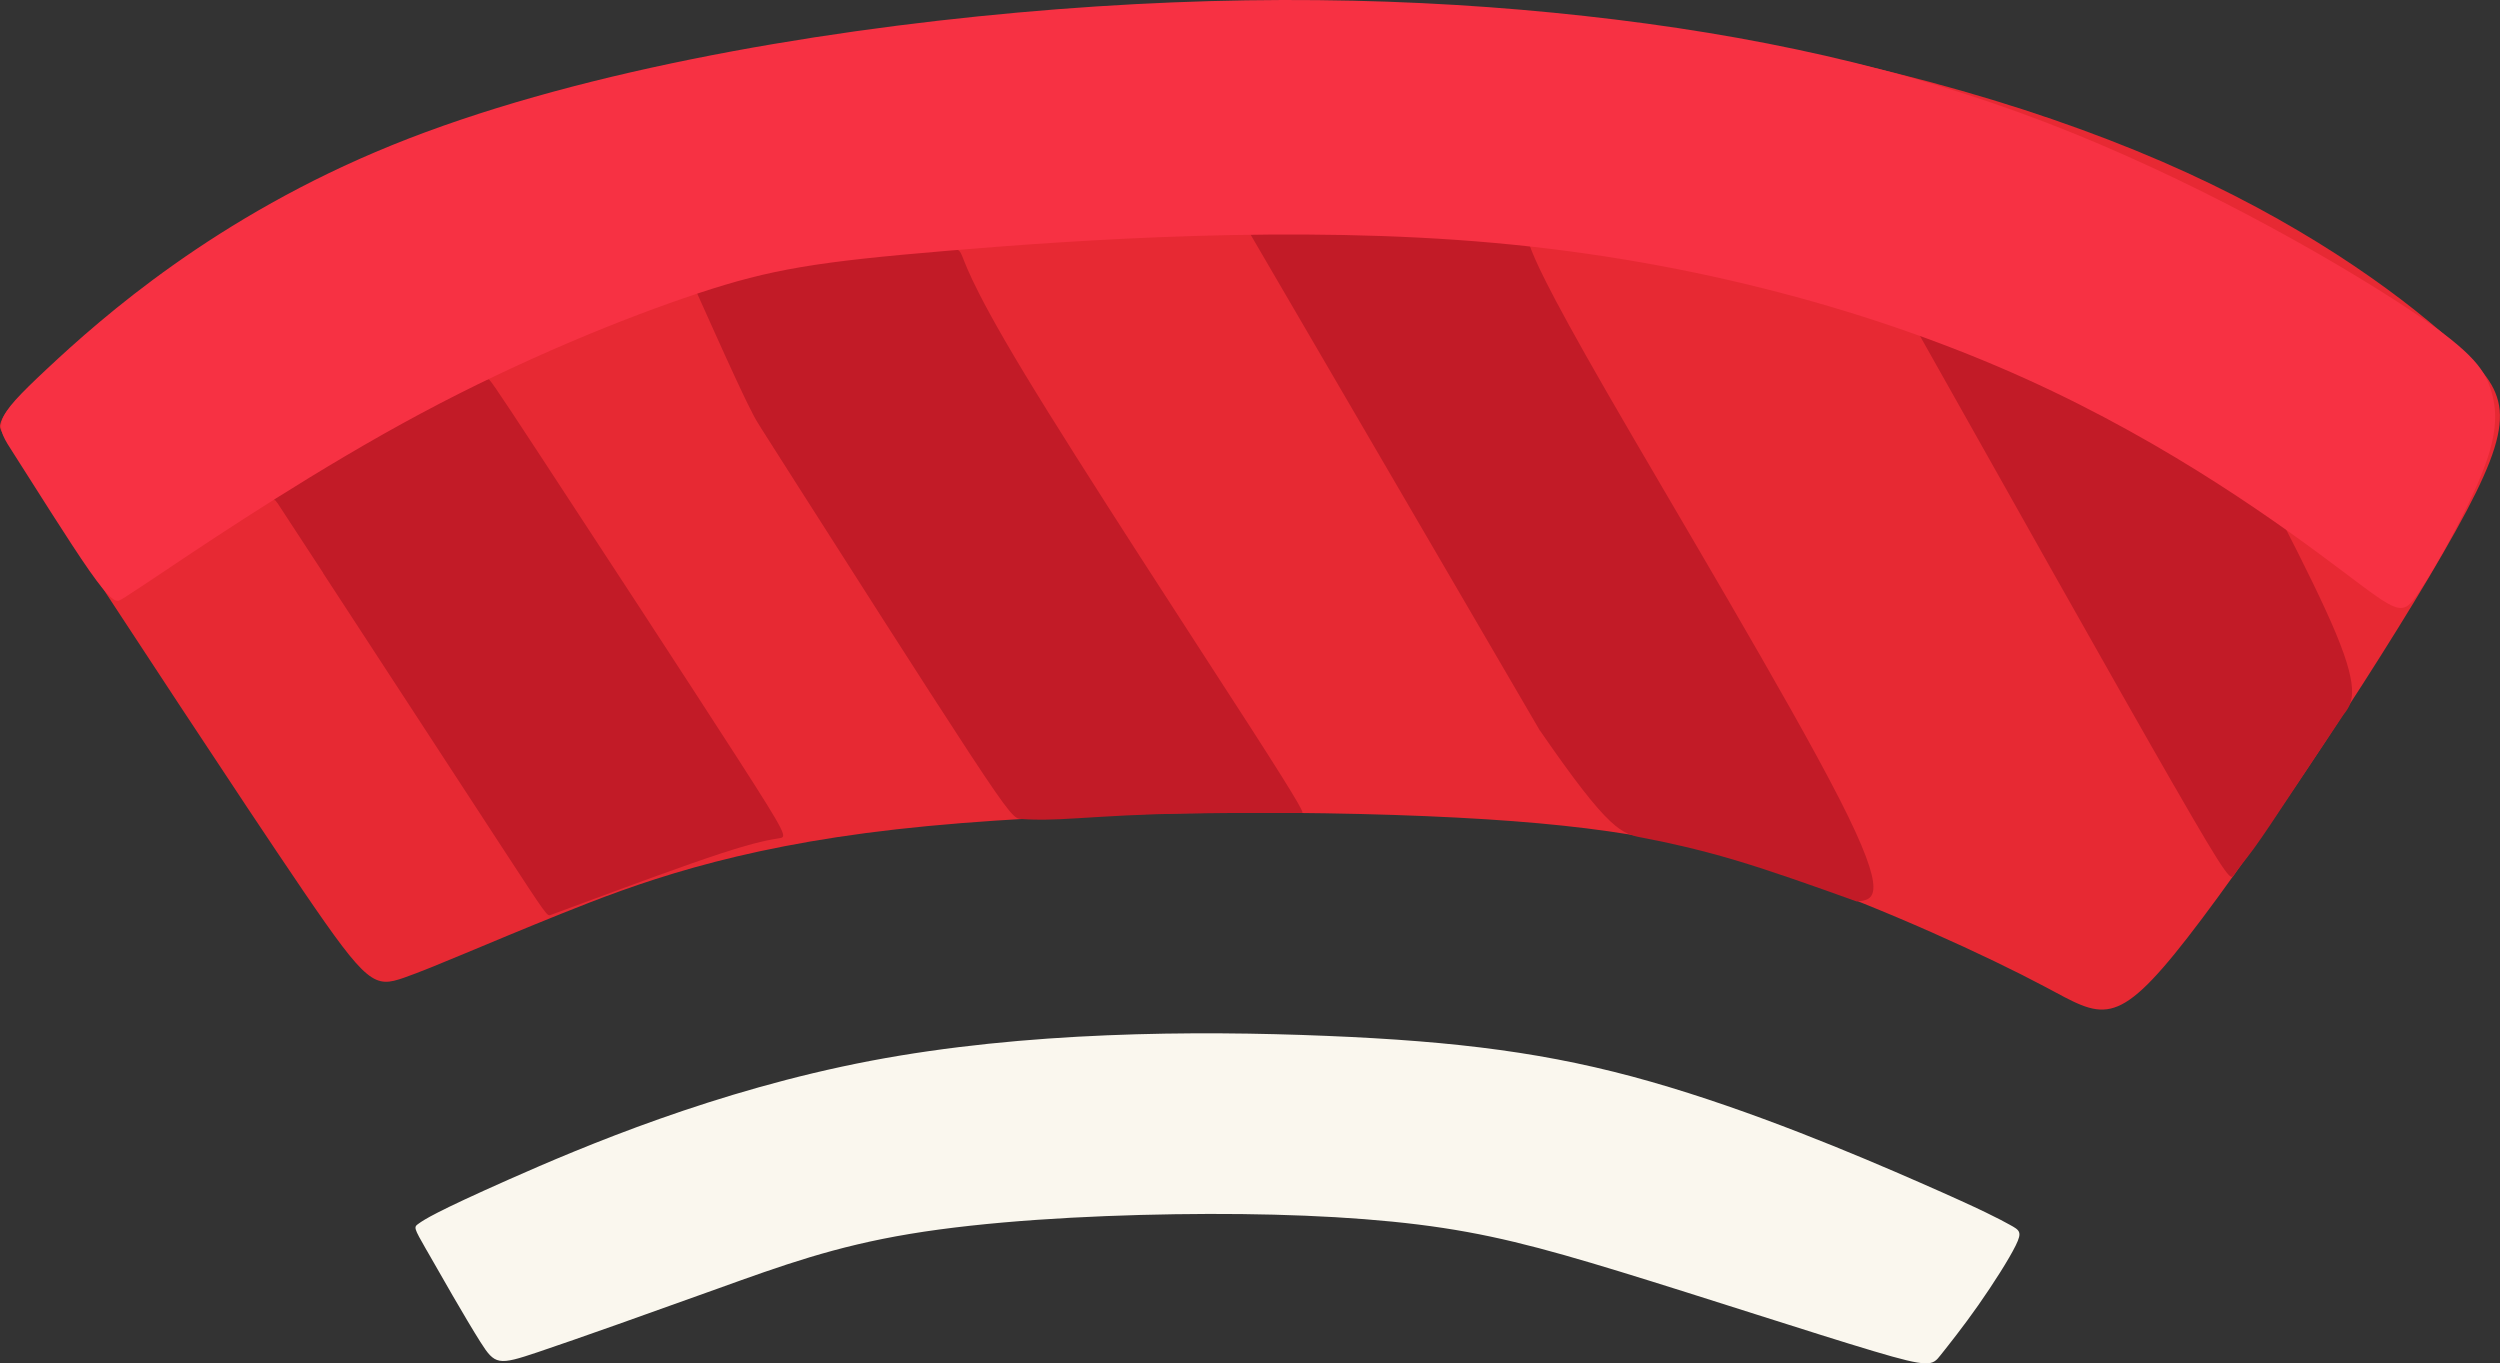 <?xml version="1.0" encoding="UTF-8" standalone="no"?>
<!-- Created with Inkscape (http://www.inkscape.org/) -->

<svg
   width="25.93mm"
   height="14.142mm"
   viewBox="0 0 25.93 14.142"
   version="1.1"
   id="svg1"
   xml:space="preserve"
   inkscape:export-filename="bitmap.svg"
   inkscape:export-xdpi="96"
   inkscape:export-ydpi="96"
   sodipodi:docname="logo.svg"
   xmlns:inkscape="http://www.inkscape.org/namespaces/inkscape"
   xmlns:sodipodi="http://sodipodi.sourceforge.net/DTD/sodipodi-0.dtd"
   xmlns="http://www.w3.org/2000/svg"
   xmlns:svg="http://www.w3.org/2000/svg"><rect x="0" y="0" width="25.93" height="14.142" fill="#333333" stroke="none"/><sodipodi:namedview
     id="namedview1"
     pagecolor="#505050"
     bordercolor="#eeeeee"
     borderopacity="1"
     inkscape:showpageshadow="0"
     inkscape:pageopacity="0"
     inkscape:pagecheckerboard="0"
     inkscape:deskcolor="#505050"
     inkscape:document-units="mm"
     showguides="true"><sodipodi:guide
       position="-60.822,320.473"
       orientation="0,-1"
       id="guide5"
       inkscape:locked="false" /></sodipodi:namedview><defs
     id="defs1"><inkscape:path-effect
       effect="bspline"
       id="path-effect23"
       is_visible="true"
       lpeversion="1.3"
       weight="33.333"
       steps="2"
       helper_size="0"
       apply_no_weight="true"
       apply_with_weight="true"
       only_selected="false"
       uniform="false" /><inkscape:path-effect
       effect="bspline"
       id="path-effect22"
       is_visible="true"
       lpeversion="1.3"
       weight="33.333"
       steps="2"
       helper_size="0"
       apply_no_weight="true"
       apply_with_weight="true"
       only_selected="false"
       uniform="false" /><inkscape:path-effect
       effect="bspline"
       id="path-effect21"
       is_visible="true"
       lpeversion="1.3"
       weight="33.333"
       steps="2"
       helper_size="0"
       apply_no_weight="true"
       apply_with_weight="true"
       only_selected="false"
       uniform="false" /><inkscape:path-effect
       effect="bspline"
       id="path-effect20"
       is_visible="true"
       lpeversion="1.3"
       weight="33.333"
       steps="2"
       helper_size="0"
       apply_no_weight="true"
       apply_with_weight="true"
       only_selected="false"
       uniform="false" /><inkscape:path-effect
       effect="bspline"
       id="path-effect11"
       is_visible="true"
       lpeversion="1.3"
       weight="33.333"
       steps="2"
       helper_size="0"
       apply_no_weight="true"
       apply_with_weight="true"
       only_selected="false"
       uniform="false" /><inkscape:path-effect
       effect="bspline"
       id="path-effect10"
       is_visible="true"
       lpeversion="1.3"
       weight="33.333"
       steps="2"
       helper_size="0"
       apply_no_weight="true"
       apply_with_weight="true"
       only_selected="false"
       uniform="false" /><inkscape:path-effect
       effect="bspline"
       id="path-effect3"
       is_visible="true"
       lpeversion="1.3"
       weight="33.333"
       steps="2"
       helper_size="0"
       apply_no_weight="true"
       apply_with_weight="true"
       only_selected="false"
       uniform="false" /><inkscape:path-effect
       effect="bspline"
       id="path-effect2"
       is_visible="true"
       lpeversion="1.3"
       weight="33.333"
       steps="2"
       helper_size="0"
       apply_no_weight="true"
       apply_with_weight="true"
       only_selected="false"
       uniform="false" /><inkscape:path-effect
       effect="bspline"
       id="path-effect1"
       is_visible="true"
       lpeversion="1.3"
       weight="33.333"
       steps="2"
       helper_size="0"
       apply_no_weight="true"
       apply_with_weight="true"
       only_selected="false"
       uniform="false" /><inkscape:path-effect
       effect="bspline"
       id="path-effect1-8"
       is_visible="true"
       lpeversion="1.3"
       weight="33.333"
       steps="2"
       helper_size="0"
       apply_no_weight="true"
       apply_with_weight="true"
       only_selected="false"
       uniform="false" /><inkscape:path-effect
       effect="bspline"
       id="path-effect2-3"
       is_visible="true"
       lpeversion="1.3"
       weight="33.333"
       steps="2"
       helper_size="0"
       apply_no_weight="true"
       apply_with_weight="true"
       only_selected="false"
       uniform="false" /><inkscape:path-effect
       effect="bspline"
       id="path-effect11-5-8"
       is_visible="true"
       lpeversion="1.3"
       weight="33.333"
       steps="2"
       helper_size="0"
       apply_no_weight="true"
       apply_with_weight="true"
       only_selected="false"
       uniform="false" /><inkscape:path-effect
       effect="bspline"
       id="path-effect11-5-8-3-8"
       is_visible="true"
       lpeversion="1.3"
       weight="33.333"
       steps="2"
       helper_size="0"
       apply_no_weight="true"
       apply_with_weight="true"
       only_selected="false"
       uniform="false" /><inkscape:path-effect
       effect="bspline"
       id="path-effect11-5-8-3-8-4-1"
       is_visible="true"
       lpeversion="1.3"
       weight="33.333"
       steps="2"
       helper_size="0"
       apply_no_weight="true"
       apply_with_weight="true"
       only_selected="false"
       uniform="false" /><inkscape:path-effect
       effect="bspline"
       id="path-effect3-6"
       is_visible="true"
       lpeversion="1.3"
       weight="33.333"
       steps="2"
       helper_size="0"
       apply_no_weight="true"
       apply_with_weight="true"
       only_selected="false"
       uniform="false" /><inkscape:path-effect
       effect="bspline"
       id="path-effect11-0"
       is_visible="true"
       lpeversion="1.3"
       weight="33.333"
       steps="2"
       helper_size="0"
       apply_no_weight="true"
       apply_with_weight="true"
       only_selected="false"
       uniform="false" /><inkscape:path-effect
       effect="bspline"
       id="path-effect11-5-8-5"
       is_visible="true"
       lpeversion="1.3"
       weight="33.333"
       steps="2"
       helper_size="0"
       apply_no_weight="true"
       apply_with_weight="true"
       only_selected="false"
       uniform="false" /><inkscape:path-effect
       effect="bspline"
       id="path-effect11-5-8-3-8-4"
       is_visible="true"
       lpeversion="1.3"
       weight="33.333"
       steps="2"
       helper_size="0"
       apply_no_weight="true"
       apply_with_weight="true"
       only_selected="false"
       uniform="false" /><inkscape:path-effect
       effect="bspline"
       id="path-effect11-5-8-3-8-4-1-9"
       is_visible="true"
       lpeversion="1.3"
       weight="33.333"
       steps="2"
       helper_size="0"
       apply_no_weight="true"
       apply_with_weight="true"
       only_selected="false"
       uniform="false" /><inkscape:path-effect
       effect="bspline"
       id="path-effect10-4"
       is_visible="true"
       lpeversion="1.3"
       weight="33.333"
       steps="2"
       helper_size="0"
       apply_no_weight="true"
       apply_with_weight="true"
       only_selected="false"
       uniform="false" /><inkscape:path-effect
       effect="bspline"
       id="path-effect20-73"
       is_visible="true"
       lpeversion="1.3"
       weight="33.333"
       steps="2"
       helper_size="0"
       apply_no_weight="true"
       apply_with_weight="true"
       only_selected="false"
       uniform="false" /></defs><g
     inkscape:label="Camada 1"
     inkscape:groupmode="layer"
     id="layer1"
     transform="translate(-221.806,-40.547)"><g
       id="g4"
       transform="translate(106.103,-7.805)"><g
         id="g2"
         transform="translate(-0.259,0.259)"><path
           style="fill:#eccb90;fill-opacity:1;stroke-width:0.265"
           d="m 77.297,77.577 c 0.676,0.568 2.027,1.703 3.083,2.522 1.056,0.819 1.818,1.322 2.436,1.89 0.618,0.568 1.092,1.2 1.409,2.027 0.316,0.826 0.474,1.847 0.388,3.14 -0.086,1.294 -0.417,2.86 -1.373,5.167 -0.956,2.307 -2.537,5.354 -3.5,7.97 -0.963,2.616 -1.308,4.801 -1.416,6.726 -0.108,1.926 0.022,3.593 0.28,5.196 0.259,1.603 0.647,3.14 1.653,4.88 1.006,1.739 2.63,3.679 3.622,4.772 0.992,1.092 1.351,1.337 1.525,1.459 0.174,0.122 0.163,0.122 0.216,0.084 0.052,-0.038 0.167,-0.113 0.287,-0.433 0.12,-0.32 0.246,-0.884 0.331,-1.177 0.084,-0.293 0.128,-0.314 -0.347,-0.785 -0.474,-0.471 -1.466,-1.391 -2.357,-2.389 -0.891,-0.999 -1.682,-2.077 -2.264,-3.392 -0.582,-1.315 -0.956,-2.867 -1.15,-4.657 -0.194,-1.789 -0.208,-3.816 -0.079,-5.562 0.129,-1.746 0.402,-3.212 0.97,-4.707 0.568,-1.495 1.43,-3.018 2.199,-4.556 0.769,-1.538 1.444,-3.09 1.912,-4.355 0.467,-1.265 0.726,-2.242 0.834,-3.766 0.108,-1.524 0.065,-3.593 -0.079,-4.93 -0.144,-1.337 -0.388,-1.94 -0.596,-2.285 -0.208,-0.345 -0.381,-0.431 -0.999,-0.977 -0.618,-0.546 -1.682,-1.552 -2.328,-2.077 -0.647,-0.525 -0.877,-0.568 -1.682,-0.604 -0.805,-0.036 -2.185,-0.065 -2.889,-0.022 -0.704,0.043 -0.733,0.158 -0.747,0.216 -0.014,0.057 -0.014,0.058 0.661,0.625 z"
           id="path1"
           inkscape:path-effect="#path-effect1"
           inkscape:original-d="m 76.621515,77.009582 c 1.351044,1.135451 2.702091,2.270905 4.053136,3.406357 0.761775,0.50306 1.523518,1.006099 2.285277,1.509146 0.474314,0.632418 0.948608,1.264809 1.422911,1.897213 0.158105,1.020493 0.316201,2.04094 0.474303,3.061412 -0.330581,1.566669 -0.661149,3.133275 -0.991725,4.699913 -1.581041,3.0471 -3.162022,6.094076 -4.743032,9.141117 -0.344953,2.18471 -0.689895,4.36934 -1.034843,6.55401 0.12936,1.66728 0.258712,3.33449 0.388067,5.00174 0.388075,1.53792 0.776131,3.07578 1.164198,4.61367 1.624161,1.94037 3.248258,3.88066 4.872387,5.821 0.359328,0.24434 0.71864,0.48867 1.077963,0.73301 -0.01078,-1e-5 -0.02156,-1e-5 -0.03234,-2e-5 0.114987,-0.0755 0.229963,-0.1509 0.344948,-0.22635 0.125766,-0.56415 0.251487,-1.1281 0.377287,-1.6924 0.04313,-0.0216 0.08624,-0.0431 0.129356,-0.0647 -0.991745,-0.91988 -1.983449,-1.83972 -2.975173,-2.75958 -0.790522,-1.07798 -1.581013,-2.15593 -2.371516,-3.23389 -0.373703,-1.55229 -0.747387,-3.10453 -1.121082,-4.65679 -0.01437,-2.02661 -0.02874,-4.05314 -0.04312,-6.0797 0.273087,-1.46606 0.546167,-2.93206 0.819251,-4.39809 0.862386,-1.523549 1.724737,-3.047038 2.587106,-4.570556 0.675537,-1.552295 1.351048,-3.104529 2.026568,-4.656794 0.258718,-0.977371 0.517422,-1.954705 0.776134,-2.932057 -0.04312,-2.069727 -0.08624,-4.139372 -0.129357,-6.209059 -0.244343,-0.603671 -0.488675,-1.207318 -0.733012,-1.810975 -0.172479,-0.08624 -0.344948,-0.172474 -0.517422,-0.25871 -1.063612,-1.006117 -2.127179,-2.012195 -3.190766,-3.018292 -0.229971,-0.04312 -0.459931,-0.08624 -0.689896,-0.129358 -1.379818,-0.02874 -2.759583,-0.05749 -4.139372,-0.08623 -0.02875,0.114985 -0.05749,0.229965 -0.08624,0.344948 z"
           sodipodi:nodetypes="scccccccccccccccccccccccccccccss"
           transform="translate(-27.318,-51.954)" /><path
           style="fill:#fdf7eb;fill-opacity:1;stroke-width:0.265"
           d="m 81.575,77.157 c 0.356,0.153 0.699,0.551 1.141,0.976 0.441,0.425 0.98,0.878 1.412,1.25 0.432,0.372 0.757,0.665 1.004,1.034 0.246,0.37 0.414,0.817 0.546,1.605 0.132,0.788 0.229,1.916 0.271,2.935 0.042,1.019 0.029,1.928 -0.013,2.622 -0.042,0.694 -0.113,1.171 -0.227,1.707 -0.114,0.536 -0.272,1.131 -0.563,1.935 -0.291,0.804 -0.715,1.818 -1.176,2.739 -0.461,0.921 -0.959,1.749 -1.385,2.511 -0.426,0.761 -0.779,1.455 -1.066,2.037 -0.287,0.582 -0.508,1.051 -0.709,1.548 -0.201,0.497 -0.383,1.021 -0.535,1.579 -0.152,0.558 -0.274,1.151 -0.364,1.698 -0.09,0.547 -0.147,1.05 -0.206,1.729 -0.06,0.68 -0.123,1.537 -0.137,2.28 -0.014,0.743 0.021,1.372 0.129,2.195 0.108,0.823 0.289,1.838 0.451,2.641 0.162,0.803 0.306,1.392 0.5,1.959 0.194,0.567 0.438,1.112 0.838,1.784 0.4,0.671 0.957,1.468 1.618,2.245 0.661,0.777 1.426,1.534 1.968,2.087 0.543,0.553 0.863,0.901 1.029,1.091 0.166,0.191 0.179,0.224 0.44,-0.302 0.26,-0.526 0.769,-1.611 1.033,-2.219 0.264,-0.609 0.285,-0.741 -0.184,-1.272 -0.469,-0.531 -1.427,-1.461 -2.175,-2.561 -0.748,-1.1 -1.287,-2.371 -1.627,-3.793 -0.34,-1.423 -0.483,-2.998 -0.401,-4.619 0.081,-1.621 0.386,-3.288 1.037,-5.092 0.65,-1.804 1.646,-3.745 2.5,-5.366 0.854,-1.621 1.565,-2.922 1.956,-3.837 0.391,-0.915 0.462,-1.443 0.483,-2.541 0.02,-1.098 -0.01,-2.764 -0.213,-4.126 -0.203,-1.362 -0.579,-2.419 -1.667,-3.735 -1.087,-1.316 -2.886,-2.891 -3.89,-3.69 -1.004,-0.799 -1.212,-0.821 -1.617,-1.022 -0.405,-0.201 -0.555,-0.164 -0.199,-0.01 z"
           id="path2"
           inkscape:path-effect="#path-effect2"
           inkscape:original-d="m 81.587541,76.912667 c 0.343315,0.397524 0.686631,0.795048 1.029947,1.192573 0.538997,0.452551 1.077994,0.905102 1.616991,1.357654 0.32522,0.29219 0.650441,0.584379 0.975659,0.876569 0.167696,0.447186 0.335383,0.894356 0.503076,1.341533 0.09655,1.128128 0.193099,2.256213 0.289648,3.384317 -0.0127,0.909619 -0.0254,1.819201 -0.03811,2.728799 -0.07114,0.477676 -0.142285,0.955334 -0.213426,1.432999 -0.15753,0.594556 -0.315055,1.189085 -0.472586,1.783628 -0.424317,1.013793 -0.848619,2.027544 -1.272928,3.041314 -0.498004,0.828312 -0.995977,1.656572 -1.49398,2.484883 -0.353462,0.694158 -0.706903,1.388277 -1.060364,2.082432 -0.220765,0.469542 -0.441521,0.939063 -0.662285,1.408602 -0.181481,0.52384 -0.362955,1.04767 -0.544436,1.57151 -0.122394,0.59245 -0.244783,1.18486 -0.367179,1.77731 -0.05692,0.50221 -0.113838,1.00441 -0.170757,1.50661 -0.06286,0.85713 -0.125719,1.71421 -0.188579,2.57134 0.03491,0.62925 0.06982,1.25848 0.104733,1.88773 0.18091,1.0159 0.36181,2.03174 0.542718,3.04763 0.14403,0.58921 0.288052,1.1784 0.432084,1.76762 0.243843,0.54522 0.487673,1.09041 0.731518,1.63564 0.556657,0.79706 1.113275,1.59406 1.66993,2.39112 0.764941,0.75713 1.529846,1.51424 2.294772,2.27136 0.320146,0.34809 0.640276,0.69617 0.960413,1.04426 0.0127,0.033 0.0254,0.0661 0.03811,0.0991 0.508166,-1.08493 1.016312,-2.16983 1.524468,-3.25474 0.02032,-0.13212 0.04065,-0.26424 0.06098,-0.39636 -0.957894,-0.92994 -1.915747,-1.85985 -2.873623,-2.78978 -0.538655,-1.27041 -1.077291,-2.54078 -1.615935,-3.81117 -0.142288,-1.57531 -0.284567,-3.15057 -0.426852,-4.72585 0.3049,-1.66678 0.609788,-3.3335 0.91468,-5.00025 0.996008,-1.941197 1.991974,-3.882315 2.987958,-5.82347 0.711433,-1.300906 1.422837,-2.601759 2.134256,-3.902639 0.07114,-0.528492 0.142283,-1.056965 0.213427,-1.585446 -0.03049,-1.666785 -0.06098,-3.333504 -0.09147,-5.000255 -0.376044,-1.056987 -0.75207,-2.113931 -1.128106,-3.170894 -1.798908,-1.575316 -3.597743,-3.150568 -5.396616,-4.725852 -0.208681,-0.02247 -0.417346,-0.04493 -2.114395,-0.227632 0.887902,-0.218469 0.737506,-0.181464 1.106259,-0.272195 z"
           sodipodi:nodetypes="sccccccccccccccccccccccccccccccccccccss"
           transform="translate(-27.318,-51.954)" /></g><g
         id="g2-0"
         transform="matrix(-0.913,0,0,1,163.765,-51.911)"><path
           style="fill:#eccb90;fill-opacity:1;stroke-width:0.265"
           d="m 77.297,77.577 c 0.676,0.568 2.027,1.703 3.083,2.522 1.056,0.819 1.818,1.322 2.436,1.89 0.618,0.568 1.092,1.2 1.409,2.027 0.316,0.826 0.474,1.847 0.388,3.14 -0.086,1.294 -0.417,2.86 -1.373,5.167 -0.956,2.307 -2.537,5.354 -3.5,7.97 -0.963,2.616 -1.308,4.801 -1.416,6.726 -0.108,1.926 0.022,3.593 0.28,5.196 0.259,1.603 0.647,3.14 1.653,4.88 1.006,1.739 2.63,3.679 3.622,4.772 0.992,1.092 1.351,1.337 1.525,1.459 0.174,0.122 0.163,0.122 0.216,0.084 0.052,-0.038 0.167,-0.113 0.287,-0.433 0.12,-0.32 0.246,-0.884 0.331,-1.177 0.084,-0.293 0.128,-0.314 -0.347,-0.785 -0.474,-0.471 -1.466,-1.391 -2.357,-2.389 -0.891,-0.999 -1.682,-2.077 -2.264,-3.392 -0.582,-1.315 -0.956,-2.867 -1.15,-4.657 -0.194,-1.789 -0.208,-3.816 -0.079,-5.562 0.129,-1.746 0.402,-3.212 0.97,-4.707 0.568,-1.495 1.43,-3.018 2.199,-4.556 0.769,-1.538 1.444,-3.09 1.912,-4.355 0.467,-1.265 0.726,-2.242 0.834,-3.766 0.108,-1.524 0.065,-3.593 -0.079,-4.93 -0.144,-1.337 -0.388,-1.94 -0.596,-2.285 -0.208,-0.345 -0.381,-0.431 -0.999,-0.977 -0.618,-0.546 -1.682,-1.552 -2.328,-2.077 -0.647,-0.525 -0.877,-0.568 -1.682,-0.604 -0.805,-0.036 -2.185,-0.065 -2.889,-0.022 -0.704,0.043 -0.733,0.158 -0.747,0.216 -0.014,0.057 -0.014,0.058 0.661,0.625 z"
           id="path1-7"
           inkscape:path-effect="#path-effect1-8"
           inkscape:original-d="m 76.621515,77.009582 c 1.351044,1.135451 2.702091,2.270905 4.053136,3.406357 0.761775,0.50306 1.523518,1.006099 2.285277,1.509146 0.474314,0.632418 0.948608,1.264809 1.422911,1.897213 0.158105,1.020493 0.316201,2.04094 0.474303,3.061412 -0.330581,1.566669 -0.661149,3.133275 -0.991725,4.699913 -1.581041,3.0471 -3.162022,6.094076 -4.743032,9.141117 -0.344953,2.18471 -0.689895,4.36934 -1.034843,6.55401 0.12936,1.66728 0.258712,3.33449 0.388067,5.00174 0.388075,1.53792 0.776131,3.07578 1.164198,4.61367 1.624161,1.94037 3.248258,3.88066 4.872387,5.821 0.359328,0.24434 0.71864,0.48867 1.077963,0.73301 -0.01078,-1e-5 -0.02156,-1e-5 -0.03234,-2e-5 0.114987,-0.0755 0.229963,-0.1509 0.344948,-0.22635 0.125766,-0.56415 0.251487,-1.1281 0.377287,-1.6924 0.04313,-0.0216 0.08624,-0.0431 0.129356,-0.0647 -0.991745,-0.91988 -1.983449,-1.83972 -2.975173,-2.75958 -0.790522,-1.07798 -1.581013,-2.15593 -2.371516,-3.23389 -0.373703,-1.55229 -0.747387,-3.10453 -1.121082,-4.65679 -0.01437,-2.02661 -0.02874,-4.05314 -0.04312,-6.0797 0.273087,-1.46606 0.546167,-2.93206 0.819251,-4.39809 0.862386,-1.523549 1.724737,-3.047038 2.587106,-4.570556 0.675537,-1.552295 1.351048,-3.104529 2.026568,-4.656794 0.258718,-0.977371 0.517422,-1.954705 0.776134,-2.932057 -0.04312,-2.069727 -0.08624,-4.139372 -0.129357,-6.209059 -0.244343,-0.603671 -0.488675,-1.207318 -0.733012,-1.810975 -0.172479,-0.08624 -0.344948,-0.172474 -0.517422,-0.25871 -1.063612,-1.006117 -2.127179,-2.012195 -3.190766,-3.018292 -0.229971,-0.04312 -0.459931,-0.08624 -0.689896,-0.129358 -1.379818,-0.02874 -2.759583,-0.05749 -4.139372,-0.08623 -0.02875,0.114985 -0.05749,0.229965 -0.08624,0.344948 z"
           sodipodi:nodetypes="scccccccccccccccccccccccccccccss" /><path
           style="fill:#fdf7eb;fill-opacity:1;stroke-width:0.265"
           d="m 81.575,77.157 c 0.356,0.153 0.699,0.551 1.141,0.976 0.441,0.425 0.98,0.878 1.412,1.25 0.432,0.372 0.757,0.665 1.004,1.034 0.246,0.37 0.414,0.817 0.546,1.605 0.132,0.788 0.229,1.916 0.271,2.935 0.042,1.019 0.029,1.928 -0.013,2.622 -0.042,0.694 -0.113,1.171 -0.227,1.707 -0.114,0.536 -0.272,1.131 -0.563,1.935 -0.291,0.804 -0.715,1.818 -1.176,2.739 -0.461,0.921 -0.959,1.749 -1.385,2.511 -0.426,0.761 -0.779,1.455 -1.066,2.037 -0.287,0.582 -0.508,1.051 -0.709,1.548 -0.201,0.497 -0.383,1.021 -0.535,1.579 -0.152,0.558 -0.274,1.151 -0.364,1.698 -0.09,0.547 -0.147,1.05 -0.206,1.729 -0.06,0.68 -0.123,1.537 -0.137,2.28 -0.014,0.743 0.021,1.372 0.129,2.195 0.108,0.823 0.289,1.838 0.451,2.641 0.162,0.803 0.306,1.392 0.5,1.959 0.194,0.567 0.438,1.112 0.838,1.784 0.4,0.671 0.957,1.468 1.618,2.245 0.661,0.777 1.426,1.534 1.968,2.087 0.543,0.553 0.863,0.901 1.029,1.091 0.166,0.191 0.179,0.224 0.44,-0.302 0.26,-0.526 0.769,-1.611 1.033,-2.219 0.264,-0.609 0.285,-0.741 -0.184,-1.272 -0.469,-0.531 -1.427,-1.461 -2.175,-2.561 -0.748,-1.1 -1.287,-2.371 -1.627,-3.793 -0.34,-1.423 -0.483,-2.998 -0.401,-4.619 0.081,-1.621 0.386,-3.288 1.037,-5.092 0.65,-1.804 1.646,-3.745 2.5,-5.366 0.854,-1.621 1.565,-2.922 1.956,-3.837 0.391,-0.915 0.462,-1.443 0.483,-2.541 0.02,-1.098 -0.01,-2.764 -0.213,-4.126 -0.203,-1.362 -0.579,-2.419 -1.667,-3.735 -1.087,-1.316 -2.886,-2.891 -3.89,-3.69 -1.004,-0.799 -1.212,-0.821 -1.617,-1.022 -0.405,-0.201 -0.555,-0.164 -0.199,-0.01 z"
           id="path2-3"
           inkscape:path-effect="#path-effect2-3"
           inkscape:original-d="m 81.587541,76.912667 c 0.343315,0.397524 0.686631,0.795048 1.029947,1.192573 0.538997,0.452551 1.077994,0.905102 1.616991,1.357654 0.32522,0.29219 0.650441,0.584379 0.975659,0.876569 0.167696,0.447186 0.335383,0.894356 0.503076,1.341533 0.09655,1.128128 0.193099,2.256213 0.289648,3.384317 -0.0127,0.909619 -0.0254,1.819201 -0.03811,2.728799 -0.07114,0.477676 -0.142285,0.955334 -0.213426,1.432999 -0.15753,0.594556 -0.315055,1.189085 -0.472586,1.783628 -0.424317,1.013793 -0.848619,2.027544 -1.272928,3.041314 -0.498004,0.828312 -0.995977,1.656572 -1.49398,2.484883 -0.353462,0.694158 -0.706903,1.388277 -1.060364,2.082432 -0.220765,0.469542 -0.441521,0.939063 -0.662285,1.408602 -0.181481,0.52384 -0.362955,1.04767 -0.544436,1.57151 -0.122394,0.59245 -0.244783,1.18486 -0.367179,1.77731 -0.05692,0.50221 -0.113838,1.00441 -0.170757,1.50661 -0.06286,0.85713 -0.125719,1.71421 -0.188579,2.57134 0.03491,0.62925 0.06982,1.25848 0.104733,1.88773 0.18091,1.0159 0.36181,2.03174 0.542718,3.04763 0.14403,0.58921 0.288052,1.1784 0.432084,1.76762 0.243843,0.54522 0.487673,1.09041 0.731518,1.63564 0.556657,0.79706 1.113275,1.59406 1.66993,2.39112 0.764941,0.75713 1.529846,1.51424 2.294772,2.27136 0.320146,0.34809 0.640276,0.69617 0.960413,1.04426 0.0127,0.033 0.0254,0.0661 0.03811,0.0991 0.508166,-1.08493 1.016312,-2.16983 1.524468,-3.25474 0.02032,-0.13212 0.04065,-0.26424 0.06098,-0.39636 -0.957894,-0.92994 -1.915747,-1.85985 -2.873623,-2.78978 -0.538655,-1.27041 -1.077291,-2.54078 -1.615935,-3.81117 -0.142288,-1.57531 -0.284567,-3.15057 -0.426852,-4.72585 0.3049,-1.66678 0.609788,-3.3335 0.91468,-5.00025 0.996008,-1.941197 1.991974,-3.882315 2.987958,-5.82347 0.711433,-1.300906 1.422837,-2.601759 2.134256,-3.902639 0.07114,-0.528492 0.142283,-1.056965 0.213427,-1.585446 -0.03049,-1.666785 -0.06098,-3.333504 -0.09147,-5.000255 -0.376044,-1.056987 -0.75207,-2.113931 -1.128106,-3.170894 -1.798908,-1.575316 -3.597743,-3.150568 -5.396616,-4.725852 -0.208681,-0.02247 -0.417346,-0.04493 -2.114395,-0.227632 0.887902,-0.218469 0.737506,-0.181464 1.106259,-0.272195 z"
           sodipodi:nodetypes="sccccccccccccccccccccccccccccccccccccss" /></g><path
         style="fill:#e72933;fill-opacity:1;stroke-width:0.265"
         d="m 97.599,79.302 c 0.625,0.956 1.876,2.867 2.537,3.838 0.661,0.97 0.733,0.999 1.042,0.891 0.309,-0.108 0.855,-0.352 1.624,-0.661 0.769,-0.309 1.761,-0.683 3.478,-0.877 1.718,-0.194 4.161,-0.208 5.814,-0.122 1.653,0.086 2.515,0.273 3.478,0.611 0.963,0.338 2.027,0.826 2.623,1.143 0.596,0.316 0.726,0.46 1.48,-0.51 0.755,-0.97 2.134,-3.054 2.781,-4.218 0.647,-1.164 0.561,-1.409 0.043,-1.89 -0.517,-0.481 -1.466,-1.2 -2.831,-1.825 -1.365,-0.625 -3.148,-1.157 -5.21,-1.466 -2.063,-0.309 -4.405,-0.395 -6.784,-0.18 -2.379,0.216 -4.793,0.733 -6.568,1.444 -1.775,0.711 -2.91,1.617 -3.493,2.127 -0.582,0.51 -0.611,0.625 -0.625,0.683 -0.014,0.057 -0.014,0.057 0.611,1.013 z"
         id="path3"
         inkscape:path-effect="#path-effect3"
         inkscape:original-d="m 96.973431,78.346254 c 1.250437,1.911585 2.500871,3.823171 3.751309,5.734756 0.0719,0.02875 0.14373,0.05749 0.21559,0.08624 0.54618,-0.244343 1.09233,-0.488675 1.6385,-0.733012 0.99175,-0.373703 1.98345,-0.747387 2.97518,-1.121082 2.44342,-0.01437 4.88675,-0.02874 7.33013,-0.04312 0.86239,0.186851 1.72474,0.373695 2.58711,0.560541 1.06361,0.488685 2.12718,0.977352 3.19077,1.466027 0.12936,0.143732 0.25871,0.287456 0.38807,0.431186 1.37981,-2.084102 2.75958,-4.168119 4.13937,-6.252178 -0.0862,-0.244343 -0.17248,-0.488675 -0.25871,-0.733015 -0.94863,-0.718653 -1.89721,-1.43728 -2.84582,-2.155923 -1.78227,-0.531804 -3.56446,-1.063588 -5.34669,-1.595382 -2.34282,-0.08624 -4.68554,-0.172474 -7.02831,-0.258712 -2.41468,0.517432 -4.82927,1.034844 -7.2439,1.552265 -1.135479,0.905505 -2.270909,1.810975 -3.406363,2.716464 -0.02875,0.114985 -0.05749,0.229965 -0.08624,0.344948 z"
         transform="translate(0.607,-0.334)"
         inkscape:export-filename="favicon.png"
         inkscape:export-xdpi="96"
         inkscape:export-ydpi="96" /><path
         style="fill:#c21b27;fill-opacity:1;stroke-width:0.265"
         d="m 100.662,79.641 c 0.465,0.713 1.395,2.139 1.86,2.85 0.465,0.712 0.464,0.71 0.5,0.696 0.036,-0.014 0.108,-0.04 0.449,-0.166 0.341,-0.126 0.951,-0.353 1.327,-0.475 0.376,-0.123 0.52,-0.142 0.597,-0.155 0.077,-0.012 0.088,-0.018 -0.423,-0.812 -0.511,-0.794 -1.545,-2.376 -2.063,-3.165 -0.518,-0.79 -0.521,-0.787 -0.536,-0.783 -0.015,0.004 -0.043,0.01 -0.316,0.135 -0.274,0.125 -0.795,0.368 -1.159,0.559 -0.364,0.191 -0.571,0.328 -0.778,0.465 0.015,0.039 0.03,0.078 0.036,0.091 0.006,0.013 0.003,0.001 0.009,0.005 0.005,0.004 0.019,0.023 0.026,0.032 0.007,0.01 0.007,0.01 0.472,0.722 z"
         id="path11"
         inkscape:path-effect="#path-effect11"
         inkscape:original-d="m 100.19654,78.928353 c 0.93026,1.425702 1.86053,2.851407 2.7908,4.277111 -5.3e-4,-0.0019 -0.001,-0.0038 -0.002,-0.0057 0.0724,-0.02603 0.14482,-0.05208 0.21724,-0.07813 0.60956,-0.226373 1.21909,-0.452737 1.82864,-0.679106 0.14332,-0.01929 0.28663,-0.03858 0.42994,-0.05788 0.011,-0.0055 0.022,-0.01103 0.0331,-0.01654 -1.03355,-1.582021 -2.06706,-3.163975 -3.10059,-4.745964 -0.003,0.0026 -0.006,0.0053 -0.009,0.008 -0.0273,0.0058 -0.0546,0.0117 -0.0819,0.01754 -0.52063,0.243669 -1.04122,0.487319 -1.56185,0.730988 -0.20728,0.137341 -0.62182,0.412008 -0.62182,0.412008 0,0 0.0298,0.07753 0.0446,0.116181 -0.003,-0.01215 -0.005,-0.0242 -0.008,-0.03634 0.0137,0.01931 0.0273,0.03855 0.0409,0.05783 z"
         transform="translate(0.281,-0.14)"
         sodipodi:nodetypes="cccccccccccccccc" /><path
         style="fill:#c21b27;fill-opacity:1;stroke-width:0.265"
         d="m 100.634,79.616 c 0.438,0.687 1.314,2.062 1.765,2.749 0.451,0.687 0.476,0.687 0.546,0.691 0.07,0.004 0.171,0.012 0.395,0.002 0.224,-0.01 0.566,-0.038 1.003,-0.052 0.438,-0.014 0.972,-0.014 1.506,-0.013 0.023,0.004 0.047,0.008 -0.532,-0.891 -0.579,-0.899 -1.749,-2.685 -2.346,-3.673 -0.597,-0.988 -0.616,-1.174 -0.658,-1.246 -0.043,-0.072 -0.109,-0.031 -0.477,-0.062 -0.368,-0.03 -1.039,-0.132 -1.441,-0.101 -0.402,0.03 -0.533,0.188 -0.638,0.285 -0.105,0.097 -0.173,0.125 -0.243,0.153 0.174,0.387 0.347,0.774 0.461,1.019 0.114,0.246 0.167,0.349 0.194,0.4 0.027,0.052 0.027,0.052 0.465,0.739 z"
         id="path11-2-2"
         inkscape:path-effect="#path-effect11-5-8"
         inkscape:original-d="m 100.19654,78.928353 c 0.87583,1.374712 1.75167,2.749431 2.6275,4.124149 0.0262,-5.22e-4 0.051,-0.001 0.0786,-0.0016 0.11272,0.0089 0.21371,0.01681 0.32059,0.02522 0.34156,-0.02828 0.68302,-0.05655 1.02456,-0.08483 0.53401,3.43e-4 1.60196,0.001 1.60196,0.001 0,0 0.0468,0.0082 0.0703,0.0124 -1.18101,-1.802664 -2.35093,-3.588411 -3.5264,-5.382618 -0.0184,-0.182387 -0.0371,-0.367827 -0.0558,-0.553266 -0.0666,0.04115 -0.13255,0.08185 -0.19883,0.122777 -0.67042,-0.101342 -1.34079,-0.202676 -2.01121,-0.304018 -0.134469,0.161758 -0.265458,0.319324 -0.403405,0.485262 -0.0717,0.02873 -0.209689,0.08402 -0.209689,0.08402 0,0 0.347291,0.773746 0.521384,1.161611 0.0536,0.103449 0.10693,0.206545 0.16039,0.309818 z"
         transform="translate(5.242,-1.004)"
         sodipodi:nodetypes="cccccccccccccccc" /><path
         style="fill:#c21b27;fill-opacity:1;stroke-width:0.265"
         d="m 102.26,82.019 c 0.728,1.056 0.847,1.07 1.074,1.113 0.227,0.043 0.561,0.115 0.948,0.23 0.386,0.115 0.825,0.272 1.263,0.429 0.174,-0.016 0.348,-0.033 -0.18,-1.065 -0.528,-1.033 -1.747,-3.063 -2.407,-4.209 -0.66,-1.145 -0.757,-1.401 -0.8,-1.516 -0.043,-0.115 -0.032,-0.091 -0.36,-0.092 -0.327,-9.24e-4 -0.993,-0.027 -1.404,-0.052 -0.411,-0.025 -0.564,-0.049 -0.72,-0.055 -0.156,-0.007 -0.301,0.005 -0.449,0.016 1.21,2.075 2.427,4.16 3.035,5.203 z"
         id="path11-2-2-0-2"
         inkscape:path-effect="#path-effect11-5-8-3-8"
         inkscape:original-d="m 102.86854,83.061202 c 0,0 0.23921,0.02715 0.35883,0.04072 0.33435,0.07226 0.66858,0.144487 1.00289,0.216737 0.43852,0.157224 1.31548,0.471645 1.31548,0.471645 0,0 0.34812,-0.03258 0.52341,-0.04899 -1.23094,-2.049377 -2.45033,-4.079518 -3.67549,-6.11928 -0.0954,-0.251211 -0.19239,-0.506625 -0.28938,-0.762039 0.011,0.02452 0.0218,0.04878 0.0327,0.07317 -0.66561,-0.02624 -1.33114,-0.05247 -1.99674,-0.07871 -0.156518,-0.02428 -0.308983,-0.04793 -0.469548,-0.07284 -0.152285,0.01177 -0.445334,0.03441 -0.445334,0.03441 0.888342,2.262633 2.331232,4.215906 3.643182,6.245177 z"
         transform="translate(11.305,-0.884)"
         sodipodi:nodetypes="cccccccccccc" /><path
         style="fill:#c21b27;fill-opacity:1;stroke-width:0.265"
         d="m 102.154,82.003 c 0.587,1.022 0.59,0.985 0.628,0.923 0.039,-0.063 0.105,-0.137 0.204,-0.272 0.098,-0.135 0.224,-0.326 0.382,-0.565 0.158,-0.239 0.35,-0.526 0.541,-0.814 0.091,-0.117 0.181,-0.233 -0.073,-0.844 -0.254,-0.612 -0.847,-1.708 -1.192,-2.384 -0.346,-0.676 -0.443,-0.932 -0.486,-1.047 -0.043,-0.115 -0.032,-0.091 -0.36,-0.092 -0.327,-9.24e-4 -0.993,-0.027 -1.404,-0.052 -0.411,-0.025 -0.564,-0.049 -0.72,-0.055 -0.156,-0.007 -0.301,0.005 -0.449,0.016 1.168,2.077 2.341,4.165 2.929,5.187 z"
         id="path11-2-2-0-2-7-2"
         inkscape:path-effect="#path-effect11-5-8-3-8-4-1"
         inkscape:original-d="m 102.73826,83.064904 c 0.003,-0.03947 0.005,-0.07678 0.008,-0.118424 0.0746,-0.08344 0.14137,-0.158186 0.21207,-0.237299 0.12562,-0.190823 0.2512,-0.381573 0.37681,-0.572377 0.19123,-0.287281 0.57367,-0.86179 0.57367,-0.86179 0,0 0.18081,-0.232783 0.27185,-0.349999 -0.59858,-1.106185 -1.19155,-2.201987 -1.78732,-3.302981 -0.0954,-0.251211 -0.19239,-0.506625 -0.28938,-0.762039 0.011,0.02452 0.0218,0.04878 0.0327,0.07317 -0.66561,-0.02624 -1.33114,-0.05247 -1.99674,-0.07871 -0.156518,-0.02428 -0.308983,-0.04793 -0.469548,-0.07284 -0.152285,0.01177 -0.445334,0.03441 -0.445334,0.03441 0.893342,2.231558 2.260502,4.210121 3.513222,6.248879 z"
         transform="translate(17.985,-0.3)"
         sodipodi:nodetypes="ccccccccccccc" /><path
         style="fill:#f73143;fill-opacity:1;stroke-width:0.265"
         d="m 99.35,79.445 c 0.518,-0.346 1.555,-1.037 2.604,-1.598 1.049,-0.562 2.111,-0.993 2.876,-1.247 0.765,-0.253 1.232,-0.328 2.589,-0.442 1.357,-0.114 3.603,-0.269 5.676,-0.081 2.073,0.187 3.974,0.716 5.503,1.407 1.53,0.691 2.688,1.545 3.283,1.992 0.595,0.447 0.625,0.488 0.803,0.218 0.178,-0.269 0.503,-0.849 0.661,-1.255 0.158,-0.407 0.147,-0.64 0.076,-0.854 -0.071,-0.213 -0.203,-0.407 -0.966,-0.899 -0.762,-0.493 -2.155,-1.286 -3.633,-1.855 -1.479,-0.569 -3.044,-0.915 -4.792,-1.108 -1.748,-0.193 -3.679,-0.234 -5.879,-0.036 -2.2,0.198 -4.67,0.635 -6.495,1.376 -1.826,0.741 -3.007,1.785 -3.581,2.323 -0.574,0.537 -0.541,0.568 -0.339,0.881 0.202,0.314 0.573,0.911 0.784,1.212 0.211,0.301 0.262,0.306 0.287,0.309 0.025,0.003 0.025,0.003 0.544,-0.343 z"
         id="path10"
         inkscape:path-effect="#path-effect10"
         inkscape:original-d="m 98.831261,79.790654 c 1.036637,-0.691091 2.073259,-1.382172 3.109909,-2.073276 1.06207,-0.431939 2.12408,-0.863857 3.18615,-1.295797 0.46751,-0.07442 0.935,-0.148845 1.4025,-0.223267 2.2461,-0.154252 4.4921,-0.308497 6.73815,-0.462743 1.90054,0.528492 3.80101,1.056965 5.70151,1.585446 1.15862,0.853718 2.31719,1.707404 3.47579,2.561106 0.0305,0.04065 0.061,0.0813 0.0915,0.121957 0.32523,-0.579308 0.65044,-1.158594 0.97566,-1.737894 -0.0102,-0.233754 -0.0203,-0.467503 -0.0305,-0.701254 -0.13212,-0.193104 -0.26424,-0.3862 -0.39636,-0.579298 -1.39238,-0.792739 -2.7847,-1.585447 -4.17705,-2.37817 -1.56515,-0.345554 -3.13024,-0.691092 -4.69536,-1.036637 -1.93103,-0.04065 -3.86198,-0.08131 -5.79298,-0.121957 -2.46969,0.437022 -4.93927,0.874027 -7.40891,1.31104 -1.181462,1.044431 -2.362926,2.088862 -3.544389,3.133293 0.03303,0.03032 0.06606,0.06064 0.09909,0.09096 0.370962,0.597096 0.741908,1.194165 1.112862,1.79125 0.05082,0.0051 0.101631,0.01016 0.152447,0.01524 z"
         sodipodi:nodetypes="cccccccccccccccccccc" /><path
         style="fill:#faf7ee;fill-opacity:1;stroke-width:0.265"
         d="m 90.793,120.294 -1.604,4.035 4.548,0.05 0.967,-3.985 z"
         id="path12" /><path
         style="fill:#faf7ee;fill-opacity:1;stroke-width:0.265"
         d="m 97.894,115.364 -2.9,8.817 3.438,0.234 2.268,-8.863 z"
         id="path13" /><path
         style="fill:#faf7ee;fill-opacity:1;stroke-width:0.265"
         d="m 102.104,115.527 -1.964,8.629 3.391,0.257 1.193,-8.77 z"
         id="path14" /><path
         style="fill:#faf7ee;fill-opacity:1;stroke-width:0.265"
         d="m 106.5,115.504 -1.146,8.817 h 3.835 l 0.093,-8.817 z"
         id="path15" /><path
         style="fill:#faf7ee;fill-opacity:1;stroke-width:0.265"
         d="m 110.944,115.293 -0.047,9.097 3.789,-0.047 -0.959,-8.793 z"
         id="path16" /><path
         style="fill:#faf7ee;fill-opacity:1;stroke-width:0.265"
         d="m 115.127,115.491 1.422,8.897 3.539,-0.099 -2.249,-8.797 z"
         id="path17" /><path
         style="fill:#faf7ee;fill-opacity:1;stroke-width:0.265"
         d="m 119.36,115.491 2.282,8.764 3.539,0.033 -2.977,-8.731 z"
         id="path18" /><path
         style="fill:#faf7ee;fill-opacity:1;stroke-width:0.265"
         d="m 125.247,120.253 1.158,4.035 4.366,-0.099 -1.687,-4.2 z"
         id="path19" /><path
         style="fill:#fdf7eb;fill-opacity:1;stroke-width:0.265"
         d="m 93.205,103.363 c -0.14,-0.273 -0.421,-0.819 -0.608,-1.39 -0.187,-0.571 -0.281,-1.167 -0.261,-1.846 0.019,-0.678 0.152,-1.438 0.472,-2.116 0.32,-0.678 0.826,-1.275 1.407,-1.709 0.581,-0.435 1.236,-0.707 2.056,-0.879 0.82,-0.171 1.807,-0.242 2.545,-0.288 0.739,-0.047 1.23,-0.07 1.514,-0.062 0.285,0.008 0.362,0.047 0.411,0.136 0.049,0.09 0.068,0.23 0.201,0.534 0.133,0.304 0.378,0.772 0.67,1.165 0.292,0.394 0.631,0.713 1.076,0.984 0.444,0.271 0.994,0.493 1.657,0.567 0.663,0.074 1.438,1e-6 2.138,-0.294 0.7,-0.294 1.323,-0.809 1.707,-1.271 0.384,-0.462 0.528,-0.871 0.605,-1.223 0.077,-0.352 0.087,-0.646 0.196,-0.87 0.109,-0.224 0.318,-0.378 0.554,-0.595 0.237,-0.217 0.502,-0.498 0.615,-0.669 0.113,-0.172 0.074,-0.234 -0.129,-0.23 -0.203,0.004 -0.569,0.074 -1.528,0.324 -0.959,0.249 -2.51,0.678 -3.605,0.908 -1.095,0.23 -1.734,0.261 -2.354,0.203 -0.62,-0.058 -1.22,-0.207 -1.727,-0.37 -0.507,-0.164 -0.92,-0.343 -1.173,-0.483 -0.253,-0.14 -0.347,-0.242 -0.339,-0.362 0.008,-0.121 0.117,-0.261 0.557,-0.651 0.44,-0.39 1.212,-1.029 2.257,-1.68 1.045,-0.651 2.362,-1.314 3.555,-1.688 1.193,-0.374 2.261,-0.46 3.317,-0.534 1.056,-0.074 2.101,-0.136 3.126,-0.031 1.025,0.105 2.031,0.378 2.978,0.795 0.947,0.417 1.836,0.978 2.611,1.508 0.776,0.53 1.438,1.029 2.097,1.528 0.659,0.499 1.314,0.998 1.633,1.251 0.32,0.253 0.304,0.261 -0.869,0.238 -1.173,-0.023 -3.504,-0.078 -4.74,-0.082 -1.236,-0.004 -1.376,0.043 -1.399,0.117 -0.023,0.074 0.07,0.175 0.499,0.694 0.429,0.518 1.193,1.454 2.046,2.884 0.854,1.43 1.797,3.356 1.384,5.827 -0.413,2.471 -2.183,5.488 -3.091,7.031 -0.908,1.544 -0.955,1.614 -1.672,1.625 -0.717,0.012 -2.105,-0.035 -4.63,-0.039 -2.526,-0.004 -6.189,0.035 -8.033,0.031 -1.844,-0.004 -1.867,-0.051 -1.793,-0.183 0.074,-0.133 0.246,-0.351 0.912,-1.181 0.667,-0.83 1.828,-2.272 2.763,-3.305 0.935,-1.033 1.645,-1.657 2.331,-2.062 0.686,-0.405 1.349,-0.592 1.754,-0.799 0.405,-0.207 0.553,-0.433 0.612,-0.686 0.059,-0.253 0.027,-0.534 -0.09,-0.76 -0.117,-0.226 -0.32,-0.398 -1.033,-0.757 -0.714,-0.36 -1.938,-0.908 -3.306,-1.384 -1.368,-0.476 -2.88,-0.882 -3.988,-1.007 -1.109,-0.125 -1.814,0.029 -2.491,0.121 -0.677,0.092 -1.326,0.12 -1.75,0.336 -0.424,0.215 -0.623,0.617 -0.749,1.062 -0.127,0.445 -0.181,0.934 -0.272,1.255 -0.091,0.321 -0.217,0.473 -0.304,0.551 -0.087,0.078 -0.134,0.082 -0.157,0.084 -0.023,0.002 -0.023,0.002 -0.164,-0.271 z"
         id="path23"
         inkscape:path-effect="#path-effect23"
         inkscape:original-d="m 93.345552,103.63543 c -0.280633,-0.54568 -0.561266,-1.09135 -0.841899,-1.63703 -0.09355,-0.59635 -0.18709,-1.19269 -0.280633,-1.78903 0.132524,-0.760066 0.265041,-1.520097 0.397563,-2.280145 0.506709,-0.596357 1.013396,-1.192691 1.520095,-1.789036 0.654825,-0.272843 1.309621,-0.545676 1.96443,-0.818515 0.986134,-0.07016 1.972228,-0.140316 2.958341,-0.210473 0.491117,-0.02339 0.982211,-0.04677 1.473321,-0.07016 0.078,0.03898 0.15591,0.07795 0.23386,0.116933 0.0195,0.140319 0.039,0.280633 0.0585,0.42095 0.24556,0.46773 0.49111,0.935442 0.73666,1.403164 0.3391,0.319617 0.6782,0.63922 1.0173,0.958829 0.54958,0.222173 1.09914,0.444336 1.64871,0.666504 0.77566,-0.07406 1.55128,-0.148114 2.32692,-0.222168 0.62364,-0.514503 1.24726,-1.028988 1.87088,-1.543481 0.14422,-0.409266 0.28843,-0.818515 0.43265,-1.22777 0.01,-0.29428 0.0195,-0.58855 0.0292,-0.882825 0.20853,-0.153961 0.41705,-0.307916 0.62558,-0.461875 0.26505,-0.280638 0.53008,-0.561266 0.79512,-0.841899 -0.039,-0.06236 -0.078,-0.124727 -0.11693,-0.187089 -0.36639,0.07016 -0.73276,0.140316 -1.09914,0.210476 -1.55131,0.428752 -3.10256,0.857488 -4.65383,1.286235 -0.63924,0.03118 -1.27844,0.06236 -1.91766,0.09354 -0.60025,-0.148116 -1.20049,-0.296225 -1.80073,-0.444336 -0.41316,-0.179297 -0.826307,-0.358587 -1.239462,-0.537879 -0.09355,-0.101344 -0.187089,-0.202679 -0.280633,-0.30402 0.109138,-0.140319 0.218271,-0.280633 0.327406,-0.420949 0.771759,-0.639233 1.543479,-1.27844 2.315219,-1.917658 1.31744,-0.66262 2.63483,-1.325213 3.95225,-1.987817 1.06799,-0.08575 2.13593,-0.1715 3.20389,-0.257249 1.0446,-0.06236 2.08916,-0.124725 3.13374,-0.187087 1.00562,0.272841 2.0112,0.545674 3.0168,0.818512 0.88869,0.561277 1.77735,1.122532 2.66602,1.683798 0.66262,0.498914 1.32521,0.997807 1.98781,1.496708 0.65483,0.498915 1.30963,0.997808 1.96444,1.496711 -0.0156,0.0078 -0.0312,0.01558 -0.0468,0.02339 -2.33086,-0.05457 -4.66162,-0.109135 -6.99244,-0.163703 -0.14032,0.04677 -0.28063,0.09354 -0.42095,0.140317 0.0935,0.101341 0.18709,0.202679 0.28064,0.304019 0.76396,0.935461 1.52789,1.870885 2.29183,2.80633 0.94326,1.925492 1.88648,3.850908 2.82972,5.776368 -1.76958,3.01686 -3.53909,6.0336 -5.30864,9.05041 -0.0468,0.0702 -0.0935,0.14032 -0.14032,0.21048 -1.3876,-0.0468 -2.77514,-0.0936 -4.16272,-0.14032 -3.66389,0.039 -7.32764,0.078 -10.991458,0.11693 -0.02339,-0.0468 -0.04677,-0.0935 -0.07016,-0.14032 0.171503,-0.21827 0.342996,-0.43654 0.514496,-0.65481 1.161532,-1.44217 2.323012,-2.88428 3.484522,-4.32642 0.7094,-0.62364 1.41876,-1.24726 2.12814,-1.87089 0.66262,-0.18709 1.32521,-0.37418 1.98781,-0.56127 0.14812,-0.22607 0.29623,-0.45213 0.44434,-0.67819 -0.0312,-0.28064 -0.0624,-0.56127 -0.0935,-0.8419 -0.20268,-0.1715 -0.40535,-0.343 -0.60803,-0.51449 -1.22442,-0.54792 -2.44881,-1.09582 -3.67319,-1.64372 -1.44824,-0.6419 -2.99162,-0.92853 -4.535018,-1.215159 -0.70557,0.154339 -1.41111,0.308679 -2.116667,0.463019 -0.649004,0.0288 -1.297985,0.0577 -1.946976,0.0865 -0.198784,0.40147 -0.397563,0.80292 -0.596344,1.20438 -0.05457,0.48917 -0.109135,0.97832 -0.163703,1.46748 -0.126677,0.15201 -0.253349,0.30401 -0.380024,0.45603 -0.04677,0.004 -0.09354,0.008 -0.140316,0.0117 z" /><path
         style="fill:#faf7ee;fill-opacity:1;stroke-width:0.265"
         d="m 102.016,86.524 c 0.135,0.237 0.405,0.711 0.557,0.951 0.152,0.24 0.185,0.245 0.595,0.107 0.411,-0.138 1.199,-0.419 1.866,-0.659 0.667,-0.24 1.213,-0.438 1.995,-0.568 0.783,-0.13 1.802,-0.19 2.748,-0.204 0.945,-0.014 1.816,0.019 2.525,0.107 0.708,0.088 1.254,0.232 2.094,0.489 0.84,0.257 2.032,0.647 2.624,0.823 0.592,0.177 0.614,0.15 0.699,0.042 0.085,-0.107 0.235,-0.295 0.392,-0.519 0.157,-0.224 0.317,-0.476 0.387,-0.618 0.07,-0.142 0.042,-0.158 -0.064,-0.216 -0.106,-0.058 -0.255,-0.141 -0.924,-0.434 -0.668,-0.293 -1.756,-0.752 -2.798,-1.049 -1.042,-0.298 -2.001,-0.419 -3.366,-0.475 -1.365,-0.056 -3.123,-0.046 -4.726,0.259 -1.603,0.306 -2.981,0.889 -3.75,1.23 -0.769,0.341 -0.88,0.418 -0.935,0.457 -0.055,0.039 -0.055,0.039 0.08,0.276 z"
         id="path20"
         inkscape:path-effect="#path-effect20"
         inkscape:original-d="m 101.88112,86.287238 c 0.27009,0.474047 0.54019,0.94809 0.81028,1.422136 0.0331,0.0055 0.0661,0.01103 0.0992,0.01654 0.78826,-0.281125 1.57648,-0.562239 2.36472,-0.843359 0.54571,-0.198443 1.0914,-0.396875 1.63711,-0.595313 1.01976,-0.06063 2.03949,-0.121266 3.05924,-0.181901 0.87094,0.03307 1.74184,0.06615 2.61276,0.09922 0.54572,0.14332 1.09141,0.286631 1.63711,0.429948 1.09293,0.498489 2.32612,0.760676 3.48919,1.141016 0.0215,-0.02709 0.0431,-0.05419 0.0646,-0.08128 0.14935,-0.187885 0.29869,-0.375766 0.44803,-0.563645 0.16483,-0.260211 0.32439,-0.512094 0.49451,-0.780654 -0.0291,-0.01606 -0.0573,-0.03159 -0.0847,-0.04669 -0.18437,-0.101635 -0.33377,-0.183993 -0.50902,-0.280602 -1.16145,-0.48963 -2.24896,-0.948089 -3.37344,-1.422135 -0.95914,-0.121269 -1.91823,-0.242536 -2.87735,-0.363802 -1.77173,0.0096 -3.52905,0.01904 -5.31511,0.02867 -1.42023,0.601619 -2.79804,1.185271 -4.22642,1.790342 -0.11025,0.07717 -0.22049,0.154339 -0.33073,0.23151 z"
         sodipodi:nodetypes="sccccccccccccccccccs" /><path
         style="fill:#e72933;fill-opacity:1;stroke-width:0.265"
         d="m 97.599,79.302 c 0.625,0.956 1.876,2.867 2.537,3.838 0.661,0.97 0.733,0.999 1.042,0.891 0.309,-0.108 0.855,-0.352 1.624,-0.661 0.769,-0.309 1.761,-0.683 3.478,-0.877 1.718,-0.194 4.161,-0.208 5.814,-0.122 1.653,0.086 2.515,0.273 3.478,0.611 0.963,0.338 2.027,0.826 2.623,1.143 0.596,0.316 0.726,0.46 1.48,-0.51 0.755,-0.97 2.134,-3.054 2.781,-4.218 0.647,-1.164 0.561,-1.409 0.043,-1.89 -0.517,-0.481 -1.466,-1.2 -2.831,-1.825 -1.365,-0.625 -3.148,-1.157 -5.21,-1.466 -2.063,-0.309 -4.405,-0.395 -6.784,-0.18 -2.379,0.216 -4.793,0.733 -6.568,1.444 -1.775,0.711 -2.91,1.617 -3.493,2.127 -0.582,0.51 -0.611,0.625 -0.625,0.683 -0.014,0.057 -0.014,0.057 0.611,1.013 z"
         id="path3-0"
         inkscape:path-effect="#path-effect3-6"
         inkscape:original-d="m 96.973431,78.346254 c 1.250437,1.911585 2.500871,3.823171 3.751309,5.734756 0.0719,0.02875 0.14373,0.05749 0.21559,0.08624 0.54618,-0.244343 1.09233,-0.488675 1.6385,-0.733012 0.99175,-0.373703 1.98345,-0.747387 2.97518,-1.121082 2.44342,-0.01437 4.88675,-0.02874 7.33013,-0.04312 0.86239,0.186851 1.72474,0.373695 2.58711,0.560541 1.06361,0.488685 2.12718,0.977352 3.19077,1.466027 0.12936,0.143732 0.25871,0.287456 0.38807,0.431186 1.37981,-2.084102 2.75958,-4.168119 4.13937,-6.252178 -0.0862,-0.244343 -0.17248,-0.488675 -0.25871,-0.733015 -0.94863,-0.718653 -1.89721,-1.43728 -2.84582,-2.155923 -1.78227,-0.531804 -3.56446,-1.063588 -5.34669,-1.595382 -2.34282,-0.08624 -4.68554,-0.172474 -7.02831,-0.258712 -2.41468,0.517432 -4.82927,1.034844 -7.2439,1.552265 -1.135479,0.905505 -2.270909,1.810975 -3.406363,2.716464 -0.02875,0.114985 -0.05749,0.229965 -0.08624,0.344948 z"
         transform="translate(18.718,-25.539)"
         inkscape:export-filename="..\..\Programming\magic-reader\app\components\Writer\navbar\hat.svg"
         inkscape:export-xdpi="96"
         inkscape:export-ydpi="96" /><path
         style="fill:#c21b27;fill-opacity:1;stroke-width:0.265"
         d="m 100.662,79.641 c 0.465,0.713 1.395,2.139 1.86,2.85 0.465,0.712 0.464,0.71 0.5,0.696 0.036,-0.014 0.108,-0.04 0.449,-0.166 0.341,-0.126 0.951,-0.353 1.327,-0.475 0.376,-0.123 0.52,-0.142 0.597,-0.155 0.077,-0.012 0.088,-0.018 -0.423,-0.812 -0.511,-0.794 -1.545,-2.376 -2.063,-3.165 -0.518,-0.79 -0.521,-0.787 -0.536,-0.783 -0.015,0.004 -0.043,0.01 -0.316,0.135 -0.274,0.125 -0.795,0.368 -1.159,0.559 -0.364,0.191 -0.571,0.328 -0.778,0.465 0.015,0.039 0.03,0.078 0.036,0.091 0.006,0.013 0.003,0.001 0.009,0.005 0.005,0.004 0.019,0.023 0.026,0.032 0.007,0.01 0.007,0.01 0.472,0.722 z"
         id="path11-9"
         inkscape:path-effect="#path-effect11-0"
         inkscape:original-d="m 100.19654,78.928353 c 0.93026,1.425702 1.86053,2.851407 2.7908,4.277111 -5.3e-4,-0.0019 -0.001,-0.0038 -0.002,-0.0057 0.0724,-0.02603 0.14482,-0.05208 0.21724,-0.07813 0.60956,-0.226373 1.21909,-0.452737 1.82864,-0.679106 0.14332,-0.01929 0.28663,-0.03858 0.42994,-0.05788 0.011,-0.0055 0.022,-0.01103 0.0331,-0.01654 -1.03355,-1.582021 -2.06706,-3.163975 -3.10059,-4.745964 -0.003,0.0026 -0.006,0.0053 -0.009,0.008 -0.0273,0.0058 -0.0546,0.0117 -0.0819,0.01754 -0.52063,0.243669 -1.04122,0.487319 -1.56185,0.730988 -0.20728,0.137341 -0.62182,0.412008 -0.62182,0.412008 0,0 0.0298,0.07753 0.0446,0.116181 -0.003,-0.01215 -0.005,-0.0242 -0.008,-0.03634 0.0137,0.01931 0.0273,0.03855 0.0409,0.05783 z"
         transform="translate(18.392,-25.345)"
         sodipodi:nodetypes="cccccccccccccccc" /><path
         style="fill:#c21b27;fill-opacity:1;stroke-width:0.265"
         d="m 100.634,79.616 c 0.438,0.687 1.314,2.062 1.765,2.749 0.451,0.687 0.476,0.687 0.546,0.691 0.07,0.004 0.171,0.012 0.395,0.002 0.224,-0.01 0.566,-0.038 1.003,-0.052 0.438,-0.014 0.972,-0.014 1.506,-0.013 0.023,0.004 0.047,0.008 -0.532,-0.891 -0.579,-0.899 -1.749,-2.685 -2.346,-3.673 -0.597,-0.988 -0.616,-1.174 -0.658,-1.246 -0.043,-0.072 -0.109,-0.031 -0.477,-0.062 -0.368,-0.03 -1.039,-0.132 -1.441,-0.101 -0.402,0.03 -0.533,0.188 -0.638,0.285 -0.105,0.097 -0.173,0.125 -0.243,0.153 0.174,0.387 0.347,0.774 0.461,1.019 0.114,0.246 0.167,0.349 0.194,0.4 0.027,0.052 0.027,0.052 0.465,0.739 z"
         id="path11-2-2-4"
         inkscape:path-effect="#path-effect11-5-8-5"
         inkscape:original-d="m 100.19654,78.928353 c 0.87583,1.374712 1.75167,2.749431 2.6275,4.124149 0.0262,-5.22e-4 0.051,-0.001 0.0786,-0.0016 0.11272,0.0089 0.21371,0.01681 0.32059,0.02522 0.34156,-0.02828 0.68302,-0.05655 1.02456,-0.08483 0.53401,3.43e-4 1.60196,0.001 1.60196,0.001 0,0 0.0468,0.0082 0.0703,0.0124 -1.18101,-1.802664 -2.35093,-3.588411 -3.5264,-5.382618 -0.0184,-0.182387 -0.0371,-0.367827 -0.0558,-0.553266 -0.0666,0.04115 -0.13255,0.08185 -0.19883,0.122777 -0.67042,-0.101342 -1.34079,-0.202676 -2.01121,-0.304018 -0.134469,0.161758 -0.265458,0.319324 -0.403405,0.485262 -0.0717,0.02873 -0.209689,0.08402 -0.209689,0.08402 0,0 0.347291,0.773746 0.521384,1.161611 0.0536,0.103449 0.10693,0.206545 0.16039,0.309818 z"
         transform="translate(23.354,-26.209)"
         sodipodi:nodetypes="cccccccccccccccc" /><path
         style="fill:#c21b27;fill-opacity:1;stroke-width:0.265"
         d="m 102.26,82.019 c 0.728,1.056 0.847,1.07 1.074,1.113 0.227,0.043 0.561,0.115 0.948,0.23 0.386,0.115 0.825,0.272 1.263,0.429 0.174,-0.016 0.348,-0.033 -0.18,-1.065 -0.528,-1.033 -1.747,-3.063 -2.407,-4.209 -0.66,-1.145 -0.757,-1.401 -0.8,-1.516 -0.043,-0.115 -0.032,-0.091 -0.36,-0.092 -0.327,-9.24e-4 -0.993,-0.027 -1.404,-0.052 -0.411,-0.025 -0.564,-0.049 -0.72,-0.055 -0.156,-0.007 -0.301,0.005 -0.449,0.016 1.21,2.075 2.427,4.16 3.035,5.203 z"
         id="path11-2-2-0-2-4"
         inkscape:path-effect="#path-effect11-5-8-3-8-4"
         inkscape:original-d="m 102.86854,83.061202 c 0,0 0.23921,0.02715 0.35883,0.04072 0.33435,0.07226 0.66858,0.144487 1.00289,0.216737 0.43852,0.157224 1.31548,0.471645 1.31548,0.471645 0,0 0.34812,-0.03258 0.52341,-0.04899 -1.23094,-2.049377 -2.45033,-4.079518 -3.67549,-6.11928 -0.0954,-0.251211 -0.19239,-0.506625 -0.28938,-0.762039 0.011,0.02452 0.0218,0.04878 0.0327,0.07317 -0.66561,-0.02624 -1.33114,-0.05247 -1.99674,-0.07871 -0.156518,-0.02428 -0.308983,-0.04793 -0.469548,-0.07284 -0.152285,0.01177 -0.445334,0.03441 -0.445334,0.03441 0.888342,2.262633 2.331232,4.215906 3.643182,6.245177 z"
         transform="translate(29.416,-26.089)"
         sodipodi:nodetypes="cccccccccccc" /><path
         style="fill:#c21b27;fill-opacity:1;stroke-width:0.265"
         d="m 102.154,82.003 c 0.587,1.022 0.59,0.985 0.628,0.923 0.039,-0.063 0.105,-0.137 0.204,-0.272 0.098,-0.135 0.224,-0.326 0.382,-0.565 0.158,-0.239 0.35,-0.526 0.541,-0.814 0.091,-0.117 0.181,-0.233 -0.073,-0.844 -0.254,-0.612 -0.847,-1.708 -1.192,-2.384 -0.346,-0.676 -0.443,-0.932 -0.486,-1.047 -0.043,-0.115 -0.032,-0.091 -0.36,-0.092 -0.327,-9.24e-4 -0.993,-0.027 -1.404,-0.052 -0.411,-0.025 -0.564,-0.049 -0.72,-0.055 -0.156,-0.007 -0.301,0.005 -0.449,0.016 1.168,2.077 2.341,4.165 2.929,5.187 z"
         id="path11-2-2-0-2-7-2-5"
         inkscape:path-effect="#path-effect11-5-8-3-8-4-1-9"
         inkscape:original-d="m 102.73826,83.064904 c 0.003,-0.03947 0.005,-0.07678 0.008,-0.118424 0.0746,-0.08344 0.14137,-0.158186 0.21207,-0.237299 0.12562,-0.190823 0.2512,-0.381573 0.37681,-0.572377 0.19123,-0.287281 0.57367,-0.86179 0.57367,-0.86179 0,0 0.18081,-0.232783 0.27185,-0.349999 -0.59858,-1.106185 -1.19155,-2.201987 -1.78732,-3.302981 -0.0954,-0.251211 -0.19239,-0.506625 -0.28938,-0.762039 0.011,0.02452 0.0218,0.04878 0.0327,0.07317 -0.66561,-0.02624 -1.33114,-0.05247 -1.99674,-0.07871 -0.156518,-0.02428 -0.308983,-0.04793 -0.469548,-0.07284 -0.152285,0.01177 -0.445334,0.03441 -0.445334,0.03441 0.893342,2.231558 2.260502,4.210121 3.513222,6.248879 z"
         transform="translate(36.097,-25.505)"
         sodipodi:nodetypes="ccccccccccccc" /><path
         style="fill:#f73143;fill-opacity:1;stroke-width:0.265"
         d="m 99.35,79.445 c 0.518,-0.346 1.555,-1.037 2.604,-1.598 1.049,-0.562 2.111,-0.993 2.876,-1.247 0.765,-0.253 1.232,-0.328 2.589,-0.442 1.357,-0.114 3.603,-0.269 5.676,-0.081 2.073,0.187 3.974,0.716 5.503,1.407 1.53,0.691 2.688,1.545 3.283,1.992 0.595,0.447 0.625,0.488 0.803,0.218 0.178,-0.269 0.503,-0.849 0.661,-1.255 0.158,-0.407 0.147,-0.64 0.076,-0.854 -0.071,-0.213 -0.203,-0.407 -0.966,-0.899 -0.762,-0.493 -2.155,-1.286 -3.633,-1.855 -1.479,-0.569 -3.044,-0.915 -4.792,-1.108 -1.748,-0.193 -3.679,-0.234 -5.879,-0.036 -2.2,0.198 -4.67,0.635 -6.495,1.376 -1.826,0.741 -3.007,1.785 -3.581,2.323 -0.574,0.537 -0.541,0.568 -0.339,0.881 0.202,0.314 0.573,0.911 0.784,1.212 0.211,0.301 0.262,0.306 0.287,0.309 0.025,0.003 0.025,0.003 0.544,-0.343 z"
         id="path10-3"
         inkscape:path-effect="#path-effect10-4"
         inkscape:original-d="m 98.831261,79.790654 c 1.036637,-0.691091 2.073259,-1.382172 3.109909,-2.073276 1.06207,-0.431939 2.12408,-0.863857 3.18615,-1.295797 0.46751,-0.07442 0.935,-0.148845 1.4025,-0.223267 2.2461,-0.154252 4.4921,-0.308497 6.73815,-0.462743 1.90054,0.528492 3.80101,1.056965 5.70151,1.585446 1.15862,0.853718 2.31719,1.707404 3.47579,2.561106 0.0305,0.04065 0.061,0.0813 0.0915,0.121957 0.32523,-0.579308 0.65044,-1.158594 0.97566,-1.737894 -0.0102,-0.233754 -0.0203,-0.467503 -0.0305,-0.701254 -0.13212,-0.193104 -0.26424,-0.3862 -0.39636,-0.579298 -1.39238,-0.792739 -2.7847,-1.585447 -4.17705,-2.37817 -1.56515,-0.345554 -3.13024,-0.691092 -4.69536,-1.036637 -1.93103,-0.04065 -3.86198,-0.08131 -5.79298,-0.121957 -2.46969,0.437022 -4.93927,0.874027 -7.40891,1.31104 -1.181462,1.044431 -2.362926,2.088862 -3.544389,3.133293 0.03303,0.03032 0.06606,0.06064 0.09909,0.09096 0.370962,0.597096 0.741908,1.194165 1.112862,1.79125 0.05082,0.0051 0.101631,0.01016 0.152447,0.01524 z"
         sodipodi:nodetypes="cccccccccccccccccccc"
         transform="translate(18.112,-25.205)" /><path
         style="fill:#faf7ee;fill-opacity:1;stroke-width:0.265"
         d="m 102.016,86.524 c 0.135,0.237 0.405,0.711 0.557,0.951 0.152,0.24 0.185,0.245 0.595,0.107 0.411,-0.138 1.199,-0.419 1.866,-0.659 0.667,-0.24 1.213,-0.438 1.995,-0.568 0.783,-0.13 1.802,-0.19 2.748,-0.204 0.945,-0.014 1.816,0.019 2.525,0.107 0.708,0.088 1.254,0.232 2.094,0.489 0.84,0.257 2.032,0.647 2.624,0.823 0.592,0.177 0.614,0.15 0.699,0.042 0.085,-0.107 0.235,-0.295 0.392,-0.519 0.157,-0.224 0.317,-0.476 0.387,-0.618 0.07,-0.142 0.042,-0.158 -0.064,-0.216 -0.106,-0.058 -0.255,-0.141 -0.924,-0.434 -0.668,-0.293 -1.756,-0.752 -2.798,-1.049 -1.042,-0.298 -2.001,-0.419 -3.366,-0.475 -1.365,-0.056 -3.123,-0.046 -4.726,0.259 -1.603,0.306 -2.981,0.889 -3.75,1.23 -0.769,0.341 -0.88,0.418 -0.935,0.457 -0.055,0.039 -0.055,0.039 0.08,0.276 z"
         id="path20-5"
         inkscape:path-effect="#path-effect20-73"
         inkscape:original-d="m 101.88112,86.287238 c 0.27009,0.474047 0.54019,0.94809 0.81028,1.422136 0.0331,0.0055 0.0661,0.01103 0.0992,0.01654 0.78826,-0.281125 1.57648,-0.562239 2.36472,-0.843359 0.54571,-0.198443 1.0914,-0.396875 1.63711,-0.595313 1.01976,-0.06063 2.03949,-0.121266 3.05924,-0.181901 0.87094,0.03307 1.74184,0.06615 2.61276,0.09922 0.54572,0.14332 1.09141,0.286631 1.63711,0.429948 1.09293,0.498489 2.32612,0.760676 3.48919,1.141016 0.0215,-0.02709 0.0431,-0.05419 0.0646,-0.08128 0.14935,-0.187885 0.29869,-0.375766 0.44803,-0.563645 0.16483,-0.260211 0.32439,-0.512094 0.49451,-0.780654 -0.0291,-0.01606 -0.0573,-0.03159 -0.0847,-0.04669 -0.18437,-0.101635 -0.33377,-0.183993 -0.50902,-0.280602 -1.16145,-0.48963 -2.24896,-0.948089 -3.37344,-1.422135 -0.95914,-0.121269 -1.91823,-0.242536 -2.87735,-0.363802 -1.77173,0.0096 -3.52905,0.01904 -5.31511,0.02867 -1.42023,0.601619 -2.79804,1.185271 -4.22642,1.790342 -0.11025,0.07717 -0.22049,0.154339 -0.33073,0.23151 z"
         sodipodi:nodetypes="sccccccccccccccccccs"
         transform="translate(18.112,-25.205)" /><path
         style="fill:#eccb90;fill-opacity:1;stroke-width:0.265"
         d="m 93.335,102.501 c -0.03,-0.223 -0.091,-0.67 0.058,-1.105 0.149,-0.435 0.507,-0.86 0.984,-1.26 0.477,-0.4 1.072,-0.774 1.634,-1.009 0.562,-0.234 1.091,-0.328 1.739,-0.358 0.648,-0.03 1.414,0.003 2.464,0.248 1.05,0.245 2.384,0.703 3.462,1.13 1.078,0.427 1.899,0.824 2.573,1.227 0.674,0.403 1.2,0.812 1.517,1.145 0.318,0.333 0.427,0.59 0.489,0.98 0.062,0.39 0.078,0.912 0.043,1.372 -0.035,0.46 -0.121,0.857 -0.168,1.119 -0.047,0.261 -0.055,0.386 -0.522,0.569 -0.468,0.183 -1.395,0.425 -2.202,0.589 -0.807,0.164 -1.493,0.249 -1.871,0.288 -0.378,0.039 -0.448,0.031 -0.464,-0.027 -0.016,-0.059 0.023,-0.168 0.218,-0.448 0.195,-0.281 0.546,-0.733 0.744,-1.119 0.199,-0.386 0.246,-0.705 0.21,-1.037 -0.035,-0.331 -0.152,-0.674 -0.226,-0.912 -0.074,-0.238 -0.105,-0.37 0.07,-0.44 0.175,-0.07 0.557,-0.078 0.932,-0.004 0.374,0.074 0.741,0.23 1.06,0.362 0.32,0.133 0.592,0.242 0.803,0.304 0.21,0.062 0.359,0.078 0.347,-0.066 -0.012,-0.144 -0.183,-0.448 -0.55,-0.787 -0.366,-0.339 -0.928,-0.713 -1.875,-1.076 -0.947,-0.362 -2.28,-0.713 -3.457,-1.01 -1.177,-0.296 -2.198,-0.538 -3.13,-0.635 -0.932,-0.097 -1.773,-0.051 -2.35,0.113 -0.577,0.164 -0.889,0.444 -1.15,0.713 -0.261,0.269 -0.472,0.526 -0.592,0.787 -0.121,0.261 -0.152,0.526 -0.183,0.729 -0.031,0.203 -0.062,0.343 -0.159,0.306 -0.096,-0.037 -0.257,-0.251 -0.338,-0.358 -0.081,-0.107 -0.081,-0.107 -0.111,-0.33 z"
         id="path21"
         inkscape:path-effect="#path-effect21"
         inkscape:original-d="m 93.364843,102.72448 c -0.06063,-0.44649 -0.121267,-0.89297 -0.181901,-1.33946 0.358296,-0.42444 0.716579,-0.84887 1.074869,-1.2733 0.595323,-0.374838 1.190625,-0.749654 1.785938,-1.124482 0.529177,-0.09371 1.058333,-0.187412 1.5875,-0.281119 0.766204,0.03307 1.532379,0.06615 2.298567,0.09922 1.333964,0.457518 2.667884,0.915017 4.001824,1.372521 0.82133,0.39689 1.64262,0.79375 2.46393,1.19063 0.526,0.40876 1.05198,0.81751 1.57798,1.22626 0.10913,0.25725 0.21827,0.51449 0.3274,0.77174 0.0156,0.5223 0.0312,1.04458 0.0468,1.56686 -0.0857,0.39758 -0.17149,0.79513 -0.25724,1.1927 -0.008,0.12472 -0.0156,0.24945 -0.0234,0.37417 -0.92767,0.24166 -1.8553,0.48332 -2.78295,0.72497 -0.686,0.0858 -1.37198,0.1715 -2.05797,0.25725 -0.0702,-0.008 -0.14032,-0.0156 -0.21048,-0.0234 0.039,-0.10914 0.078,-0.21827 0.11693,-0.32741 0.3508,-0.45214 0.70159,-0.90426 1.05238,-1.35639 0.0468,-0.31962 0.0935,-0.63922 0.14032,-0.95883 -0.11694,-0.343 -0.23387,-0.68599 -0.3508,-1.02899 -0.0312,-0.13252 -0.0624,-0.26504 -0.0935,-0.39756 0.38198,-0.008 0.76394,-0.0156 1.14592,-0.0234 0.36639,0.15591 0.73276,0.31181 1.09914,0.46772 0.27285,0.10914 0.54568,0.21827 0.81852,0.3274 0.14811,0.0156 0.29622,0.0312 0.44433,0.0468 -0.1715,-0.30403 -0.34299,-0.60804 -0.51449,-0.91206 -0.56128,-0.37419 -1.12253,-0.74836 -1.6838,-1.12253 -1.33303,-0.3508 -2.66601,-0.70159 -3.99902,-1.05238 -1.02121,-0.24166 -2.042385,-0.48331 -3.063576,-0.72496 -0.841917,0.0468 -1.6838,0.0935 -2.525699,0.14031 -0.31182,0.28064 -0.623628,0.56127 -0.935443,0.8419 -0.210478,0.25725 -0.420949,0.51449 -0.631422,0.77174 -0.03118,0.26505 -0.06236,0.53009 -0.09355,0.79513 -0.03118,0.14032 -0.06236,0.28063 -0.09354,0.42095 -0.161173,-0.21401 -0.322339,-0.42801 -0.48351,-0.64201 z" /><path
         style="display:inline;fill:#eccb90;fill-opacity:1;stroke-width:0.265"
         d="m 110.458,92.987 c -0.072,0.185 -0.215,0.554 -0.482,0.849 -0.267,0.295 -0.659,0.515 -0.86,0.672 -0.201,0.157 -0.212,0.251 -0.201,0.298 0.011,0.047 0.044,0.047 0.278,0.107 0.234,0.061 0.67,0.182 1.202,0.513 0.532,0.331 1.16,0.871 1.67,1.389 0.51,0.518 0.901,1.014 1.356,1.742 0.455,0.728 0.973,1.687 1.345,2.42 0.372,0.733 0.598,1.24 0.763,1.921 0.165,0.681 0.27,1.535 0.317,2.516 0.047,0.981 0.036,2.089 -0.097,2.971 -0.132,0.882 -0.386,1.538 -0.642,2.028 -0.256,0.491 -0.515,0.816 -0.697,1.053 -0.182,0.237 -0.287,0.386 -0.361,0.502 -0.074,0.116 -0.119,0.198 -0.146,0.276 -0.028,0.077 -0.039,0.149 1.009,0.198 1.047,0.05 3.153,0.077 4.269,0.058 1.116,-0.019 1.243,-0.085 1.32,-0.254 0.077,-0.168 0.105,-0.438 0.11,-1.113 0.006,-0.675 -0.011,-1.756 -0.05,-2.808 -0.039,-1.053 -0.099,-2.078 -0.187,-3.01 -0.088,-0.932 -0.204,-1.769 -0.499,-2.797 -0.295,-1.028 -0.769,-2.246 -1.419,-3.362 -0.65,-1.116 -1.477,-2.13 -2.15,-2.864 -0.672,-0.733 -1.191,-1.185 -1.474,-1.48 -0.284,-0.295 -0.333,-0.433 -0.284,-0.529 0.05,-0.096 0.198,-0.152 1.18,-0.16 0.981,-0.008 2.795,0.03 3.941,0.055 1.146,0.024 1.625,0.035 1.84,0.032 0.216,-0.003 0.169,-0.018 -0.209,-0.279 -0.378,-0.261 -1.087,-0.768 -1.454,-1.013 -0.366,-0.246 -0.39,-0.23 -1.887,-0.249 -1.497,-0.019 -4.467,-0.074 -5.951,-0.057 -1.484,0.017 -1.482,0.105 -1.48,0.149 0.001,0.044 0.001,0.044 -0.07,0.229 z"
         id="path22"
         inkscape:path-effect="#path-effect22"
         inkscape:original-d="m 110.52969,92.802603 c -0.14332,0.369313 -0.28663,0.738629 -0.42995,1.107943 -0.39137,0.22049 -0.78273,0.440973 -1.17409,0.661458 -0.011,0.09371 -0.022,0.187412 -0.0331,0.28112 0.0331,0 0.0661,0 0.0992,0 0.43547,0.121269 0.87092,0.242535 1.30638,0.363802 0.62839,0.540202 1.25677,1.080381 1.88515,1.620573 0.39137,0.496104 0.78273,0.992187 1.17409,1.488281 0.51815,0.959133 1.03629,1.91823 1.55443,2.87734 0.226,0.50713 0.45199,1.01424 0.67799,1.52136 0.10473,0.8544 0.20946,1.70876 0.31419,2.56315 -0.011,1.10796 -0.022,2.21588 -0.0331,3.32383 -0.25356,0.65596 -0.50712,1.31189 -0.76067,1.96784 -0.25908,0.32522 -0.51815,0.65043 -0.77722,0.97565 -0.10473,0.14883 -0.20946,0.29765 -0.31419,0.44648 -0.0441,0.0827 -0.0882,0.16537 -0.13229,0.24805 -0.011,0.0717 -0.022,0.14331 -0.0331,0.21497 2.10569,0.0276 4.21129,0.0551 6.31693,0.0827 0.12678,-0.0661 0.25356,-0.13229 0.38034,-0.19843 0.0276,-0.2701 0.0551,-0.5402 0.0827,-0.81029 -0.0165,-1.0804 -0.0331,-2.16076 -0.0496,-3.24115 -0.0606,-1.02528 -0.12126,-2.05052 -0.1819,-3.07578 -0.11576,-0.83786 -0.23151,-1.67569 -0.34726,-2.51354 -0.47406,-1.21821 -0.94809,-2.43637 -1.42214,-3.654556 -0.82684,-1.014256 -1.65365,-2.028473 -2.48047,-3.042708 -0.51815,-0.452006 -1.03628,-0.903994 -1.55443,-1.35599 -0.0496,-0.137805 -0.0992,-0.275608 -0.14882,-0.413411 0.14883,-0.05512 0.29765,-0.110244 0.44648,-0.165365 1.81353,0.03859 3.627,0.07717 5.4405,0.115755 0.47852,0.01029 0.95701,0.02058 1.43553,0.03086 -0.0468,-0.01558 -0.0935,-0.03118 -0.14032,-0.04677 -0.70939,-0.506709 -1.41876,-1.013399 -2.12813,-1.520098 -0.0234,0.01558 -0.0468,0.03118 -0.0702,0.04677 -2.97009,-0.05457 -5.94007,-0.109135 -8.9101,-0.163703 0.002,0.08796 0.005,0.175914 0.007,0.263872 z" /></g></g></svg>

